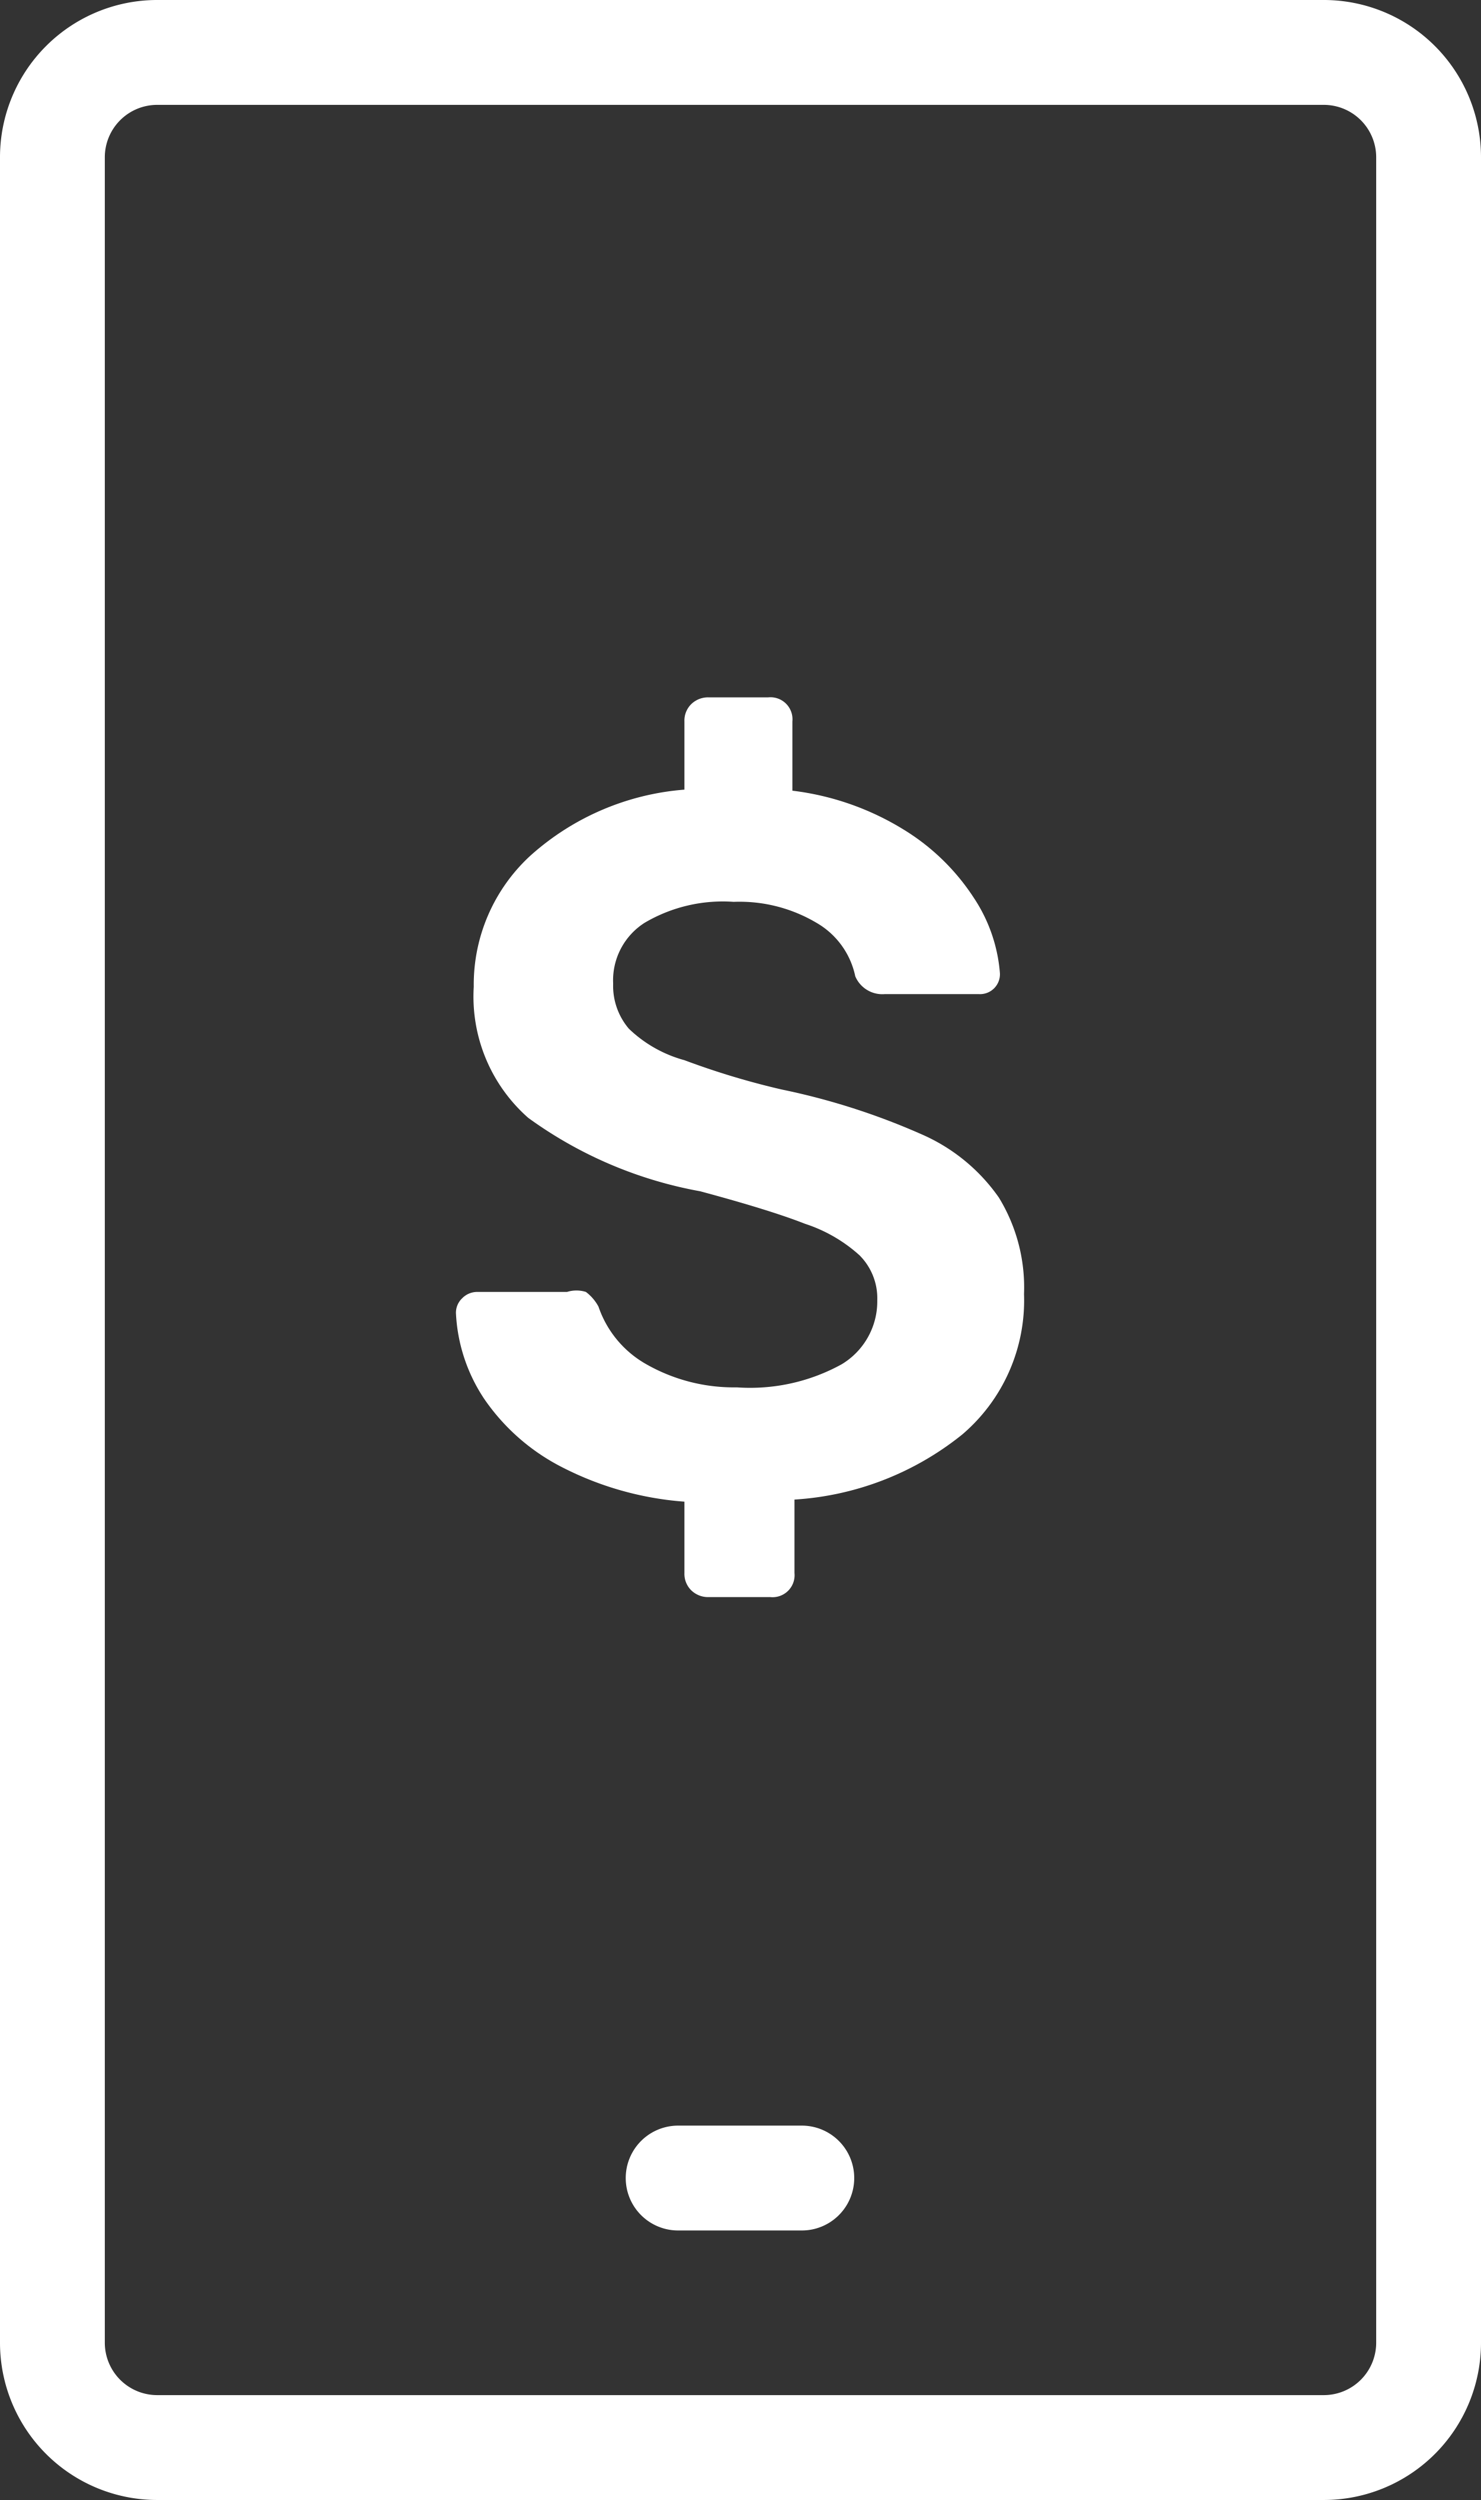 <svg viewBox="0 0 14.13 23.84" xmlns="http://www.w3.org/2000/svg"><rect x="0" y="0" width="14.13" height="23.84" fill="#333333" stroke="none"/><g data-name="Camada 2"><g data-name="Camada 1"><path d="M12.63 0H1.5A1.5 1.5 0 0 0 0 1.5v20.84a1.5 1.5 0 0 0 1.5 1.5h11.13a1.5 1.5 0 0 0 1.5-1.5V1.5a1.5 1.5 0 0 0-1.5-1.5Zm.5 22.34a.5.5 0 0 1-.5.5H1.5a.5.5 0 0 1-.5-.5V1.5a.5.5 0 0 1 .5-.5h11.13a.5.5 0 0 1 .5.5Z" fill="#ffffff" class="fill-000000"></path><path d="M7.65 20.27H6.47a.5.5 0 0 0 0 1h1.18a.5.5 0 1 0 0-1ZM8.8 10.82a6.57 6.57 0 0 0-1.34-.43 7.4 7.4 0 0 1-.93-.28 1.23 1.23 0 0 1-.53-.3.63.63 0 0 1-.15-.43.65.65 0 0 1 .3-.58A1.47 1.47 0 0 1 7 8.6a1.44 1.44 0 0 1 .79.2.77.77 0 0 1 .37.51.28.28 0 0 0 .28.17h.9a.19.19 0 0 0 .2-.2 1.51 1.51 0 0 0-.25-.72 2.11 2.11 0 0 0-.67-.65 2.62 2.62 0 0 0-1.06-.37v-.66a.21.21 0 0 0-.23-.23h-.57a.23.23 0 0 0-.16.06.22.22 0 0 0-.07.17v.65a2.49 2.49 0 0 0-1.47.63 1.67 1.67 0 0 0-.54 1.25 1.54 1.54 0 0 0 .52 1.25 4 4 0 0 0 1.64.7q.67.18 1 .31a1.44 1.44 0 0 1 .52.3.58.58 0 0 1 .17.43.7.7 0 0 1-.34.61 1.81 1.81 0 0 1-1 .22 1.69 1.69 0 0 1-.88-.23 1 1 0 0 1-.44-.54.43.43 0 0 0-.12-.14.3.3 0 0 0-.18 0h-.85a.2.2 0 0 0-.15.06.19.19 0 0 0-.06.14 1.61 1.61 0 0 0 .27.82 2 2 0 0 0 .74.65 3.05 3.05 0 0 0 1.17.33V15a.22.22 0 0 0 .07.17.23.23 0 0 0 .16.06h.59a.21.21 0 0 0 .23-.23v-.7a2.83 2.83 0 0 0 1.6-.62 1.68 1.68 0 0 0 .59-1.34 1.64 1.64 0 0 0-.24-.92 1.75 1.75 0 0 0-.73-.6Z" fill="#ffffff" class="fill-000000"></path></g></g></svg>